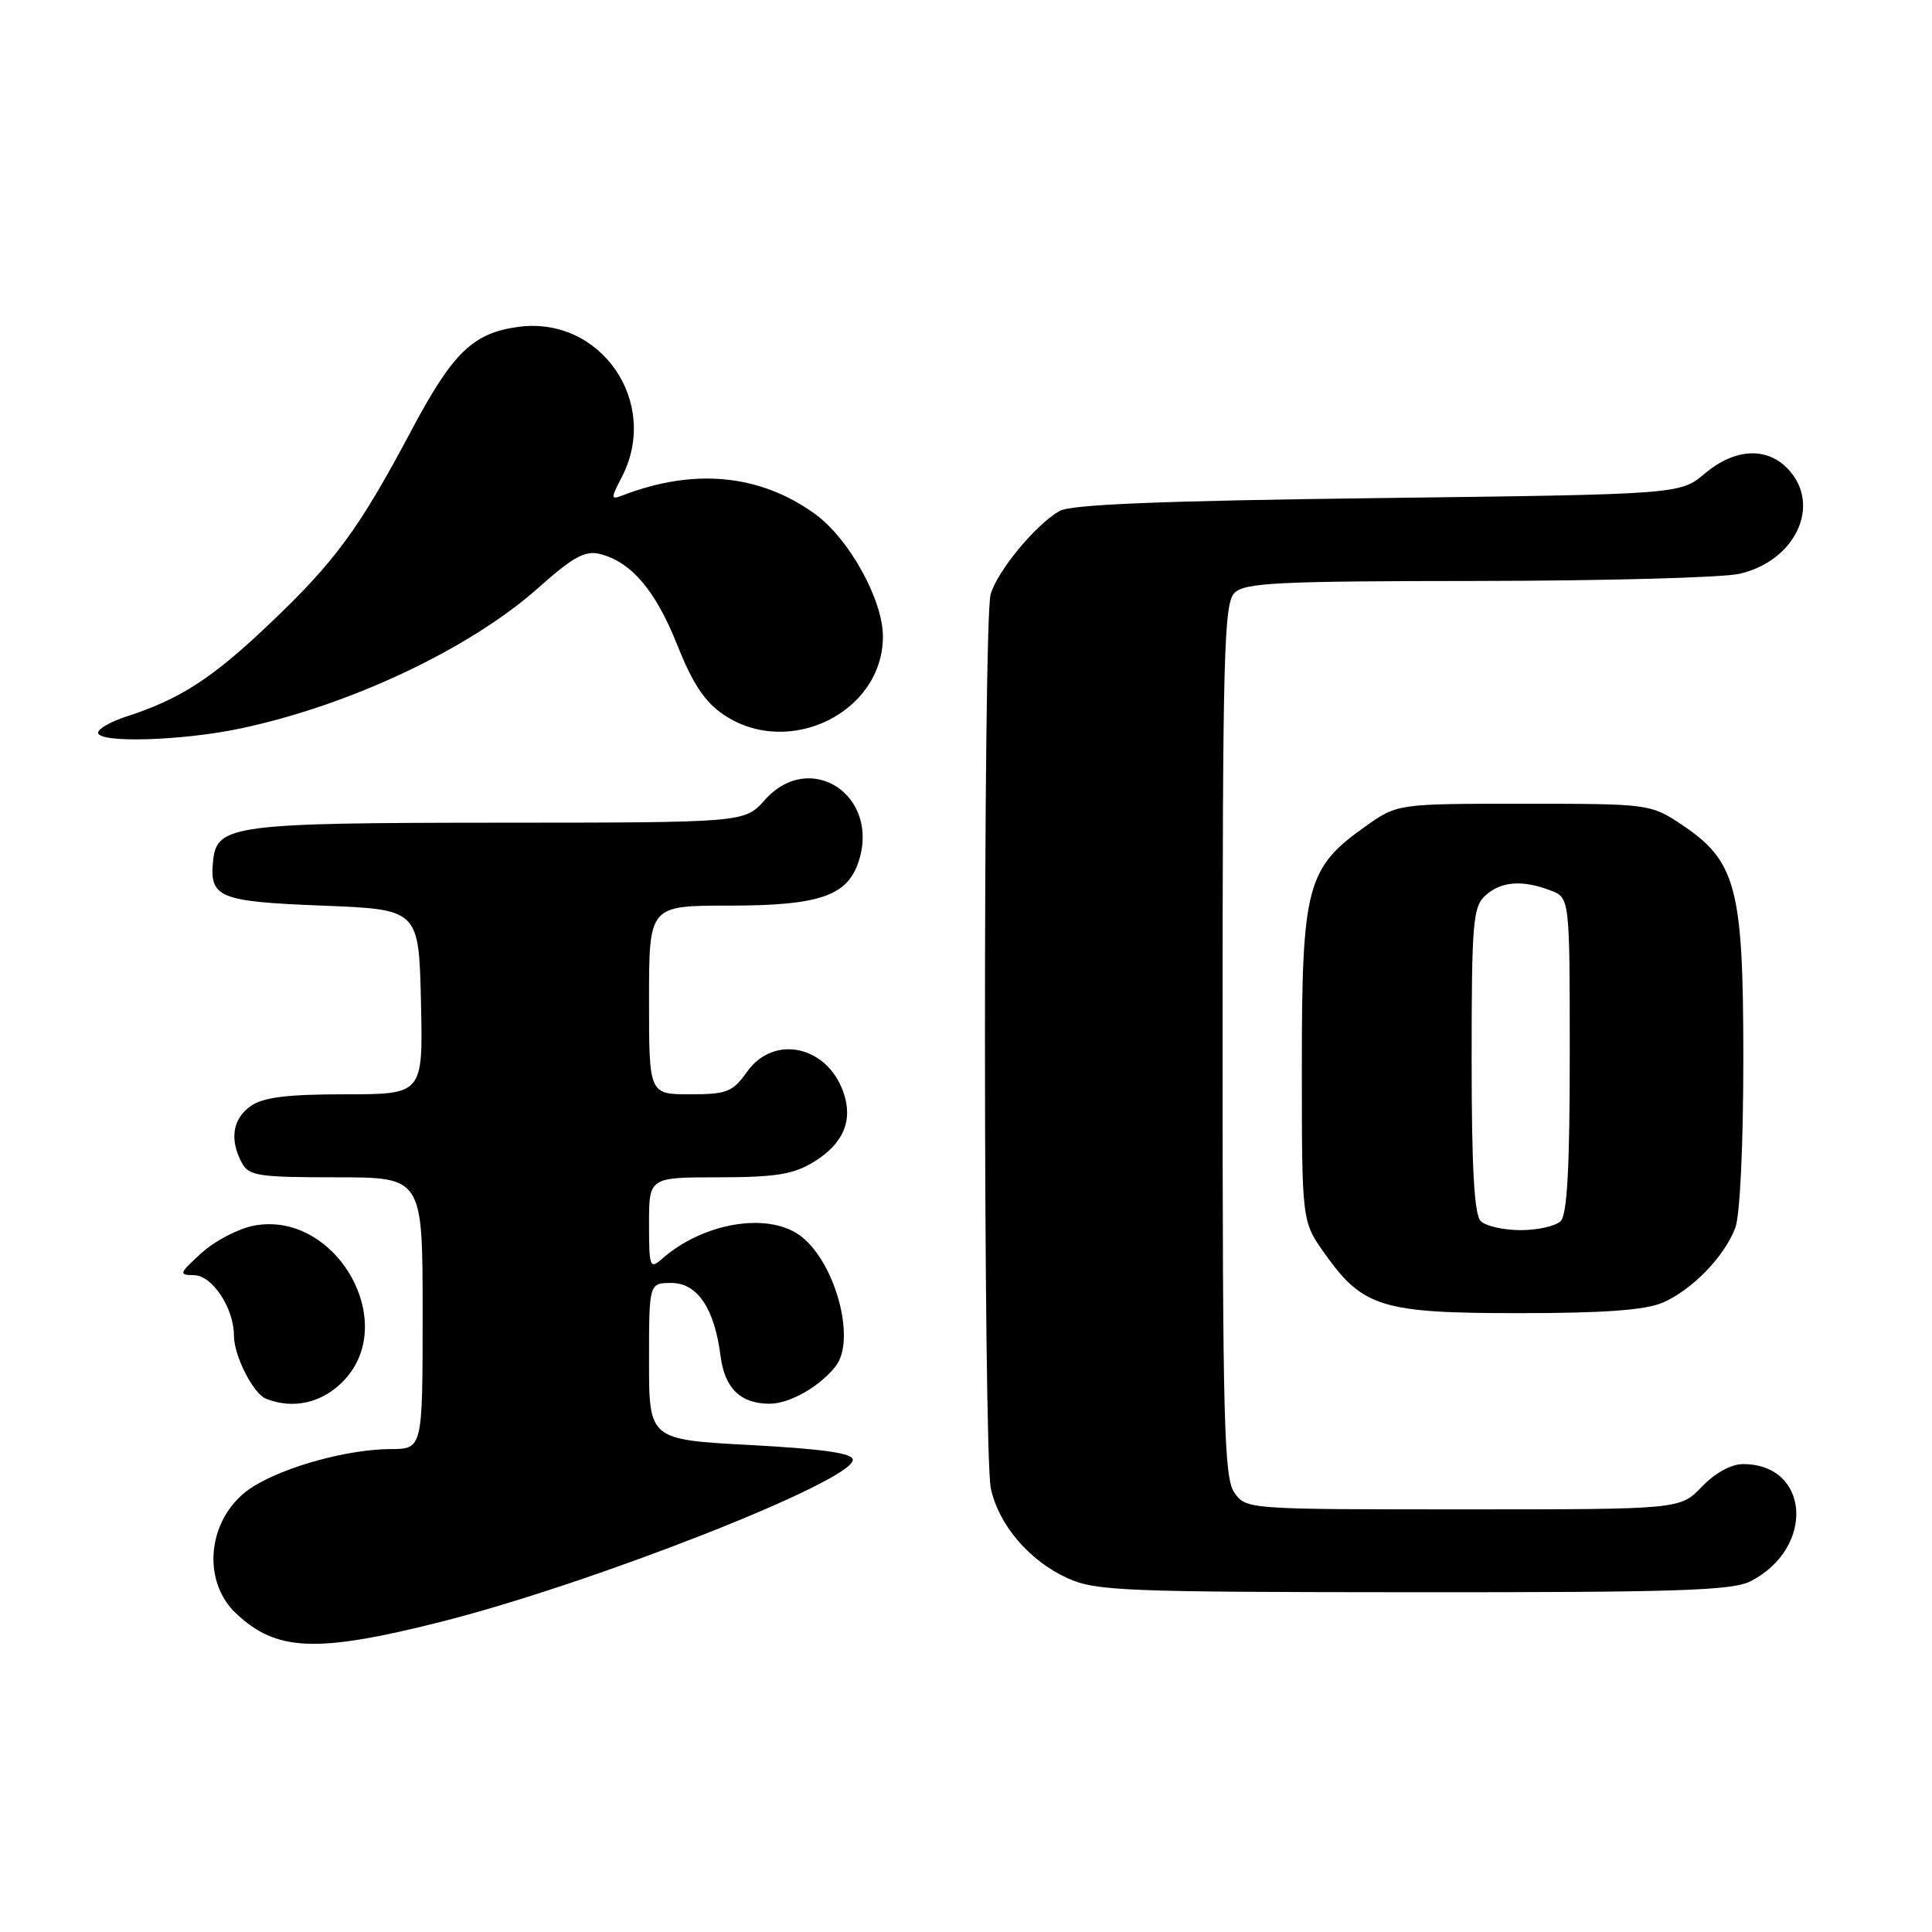 <?xml version="1.0" encoding="UTF-8" standalone="no"?>
<!DOCTYPE svg PUBLIC "-//W3C//DTD SVG 1.1//EN" "http://www.w3.org/Graphics/SVG/1.1/DTD/svg11.dtd" >
<svg xmlns="http://www.w3.org/2000/svg" xmlns:xlink="http://www.w3.org/1999/xlink" version="1.1" viewBox="0 0 256 256">
 <g >
 <path fill="currentColor"
d=" M 58.31 214.93 C 78.36 209.88 113.00 196.27 113.00 193.44 C 113.00 192.56 109.19 192.00 99.50 191.48 C 86.00 190.76 86.00 190.76 86.00 180.38 C 86.00 170.00 86.00 170.00 88.97 170.00 C 92.41 170.00 94.68 173.38 95.48 179.70 C 96.03 183.96 98.13 186.00 101.97 186.00 C 104.63 186.00 108.57 183.77 110.72 181.05 C 113.53 177.48 110.60 166.94 105.89 163.63 C 101.55 160.60 93.13 162.06 87.75 166.78 C 86.11 168.22 86.00 167.93 86.00 162.15 C 86.00 156.00 86.00 156.00 95.25 156.00 C 102.74 155.99 105.13 155.61 107.78 153.99 C 111.74 151.58 113.07 148.49 111.76 144.74 C 109.60 138.55 102.54 137.03 99.00 142.00 C 97.08 144.70 96.33 145.00 91.43 145.00 C 86.00 145.00 86.00 145.00 86.00 132.50 C 86.00 120.00 86.00 120.00 96.55 120.00 C 108.45 120.00 112.21 118.75 113.73 114.28 C 116.74 105.47 107.39 99.22 101.34 106.00 C 98.67 109.00 98.67 109.00 66.08 109.01 C 30.98 109.03 28.73 109.33 28.24 114.02 C 27.73 118.95 28.96 119.46 42.71 120.00 C 55.50 120.50 55.50 120.50 55.78 132.75 C 56.06 145.00 56.06 145.00 45.75 145.00 C 38.04 145.00 34.89 145.39 33.22 146.56 C 30.82 148.24 30.39 150.99 32.04 154.07 C 32.97 155.81 34.22 156.00 44.54 156.00 C 56.00 156.00 56.00 156.00 56.00 174.00 C 56.00 192.00 56.00 192.00 51.75 192.01 C 46.17 192.03 37.92 194.27 33.59 196.95 C 27.61 200.64 26.45 209.25 31.30 213.81 C 36.64 218.83 41.94 219.05 58.31 214.93 Z  M 231.99 209.51 C 240.55 205.08 239.81 194.00 230.96 194.00 C 229.39 194.00 227.25 195.18 225.50 197.00 C 222.63 200.00 222.63 200.00 193.87 200.00 C 165.29 200.00 165.10 199.99 163.56 197.78 C 162.19 195.83 162.00 188.46 162.00 137.85 C 162.00 86.72 162.18 79.96 163.57 78.57 C 164.93 77.21 169.29 77.00 195.82 76.98 C 212.69 76.96 228.30 76.54 230.50 76.03 C 237.93 74.31 241.38 66.93 236.96 62.19 C 234.15 59.17 229.88 59.39 225.89 62.75 C 222.62 65.50 222.62 65.50 182.56 66.00 C 153.83 66.36 141.90 66.84 140.39 67.71 C 137.20 69.54 132.13 75.69 131.26 78.77 C 130.25 82.39 130.27 192.44 131.29 197.22 C 132.32 202.05 136.39 206.82 141.46 209.12 C 145.17 210.81 148.91 210.96 187.30 210.98 C 222.46 211.00 229.56 210.76 231.99 209.51 Z  M 45.54 182.95 C 53.00 175.17 44.45 160.38 33.66 162.40 C 31.60 162.79 28.47 164.42 26.71 166.02 C 23.71 168.75 23.64 168.94 25.72 168.97 C 28.14 169.00 31.00 173.35 31.00 177.00 C 31.00 179.64 33.55 184.65 35.23 185.33 C 38.85 186.79 42.73 185.89 45.54 182.95 Z  M 220.28 172.62 C 224.17 170.96 228.49 166.52 229.94 162.68 C 230.56 161.04 231.00 151.68 231.00 140.25 C 231.00 117.54 230.07 114.06 222.70 109.18 C 218.71 106.54 218.39 106.50 201.91 106.50 C 185.17 106.50 185.17 106.50 180.93 109.50 C 173.16 114.99 172.50 117.45 172.50 141.16 C 172.50 161.83 172.50 161.83 175.50 166.06 C 180.58 173.23 183.09 174.00 201.27 174.00 C 212.46 174.00 218.00 173.60 220.28 172.62 Z  M 31.80 96.54 C 46.35 93.48 62.28 85.96 71.38 77.85 C 75.92 73.80 77.53 72.92 79.48 73.40 C 83.65 74.45 86.87 78.24 89.74 85.46 C 91.79 90.61 93.39 93.02 95.90 94.71 C 104.54 100.53 117.03 94.37 116.99 84.30 C 116.97 79.43 112.50 71.37 108.00 68.11 C 100.72 62.84 92.00 61.99 82.53 65.63 C 80.91 66.25 80.90 66.09 82.40 63.20 C 87.51 53.32 79.61 41.85 68.70 43.31 C 62.67 44.12 60.00 46.70 54.49 57.07 C 47.56 70.11 44.40 74.42 35.65 82.72 C 28.10 89.90 23.85 92.65 16.75 94.94 C 14.69 95.61 13.00 96.57 13.00 97.08 C 13.00 98.49 24.04 98.17 31.80 96.54 Z  M 196.20 161.80 C 195.35 160.95 195.00 154.79 195.00 140.45 C 195.00 122.21 195.17 120.15 196.83 118.65 C 198.91 116.78 201.70 116.56 205.43 117.98 C 208.00 118.95 208.00 118.95 208.00 139.78 C 208.00 154.64 207.66 160.94 206.80 161.80 C 206.14 162.46 203.75 163.00 201.50 163.00 C 199.25 163.00 196.86 162.46 196.20 161.80 Z "/>
</g>
</svg>